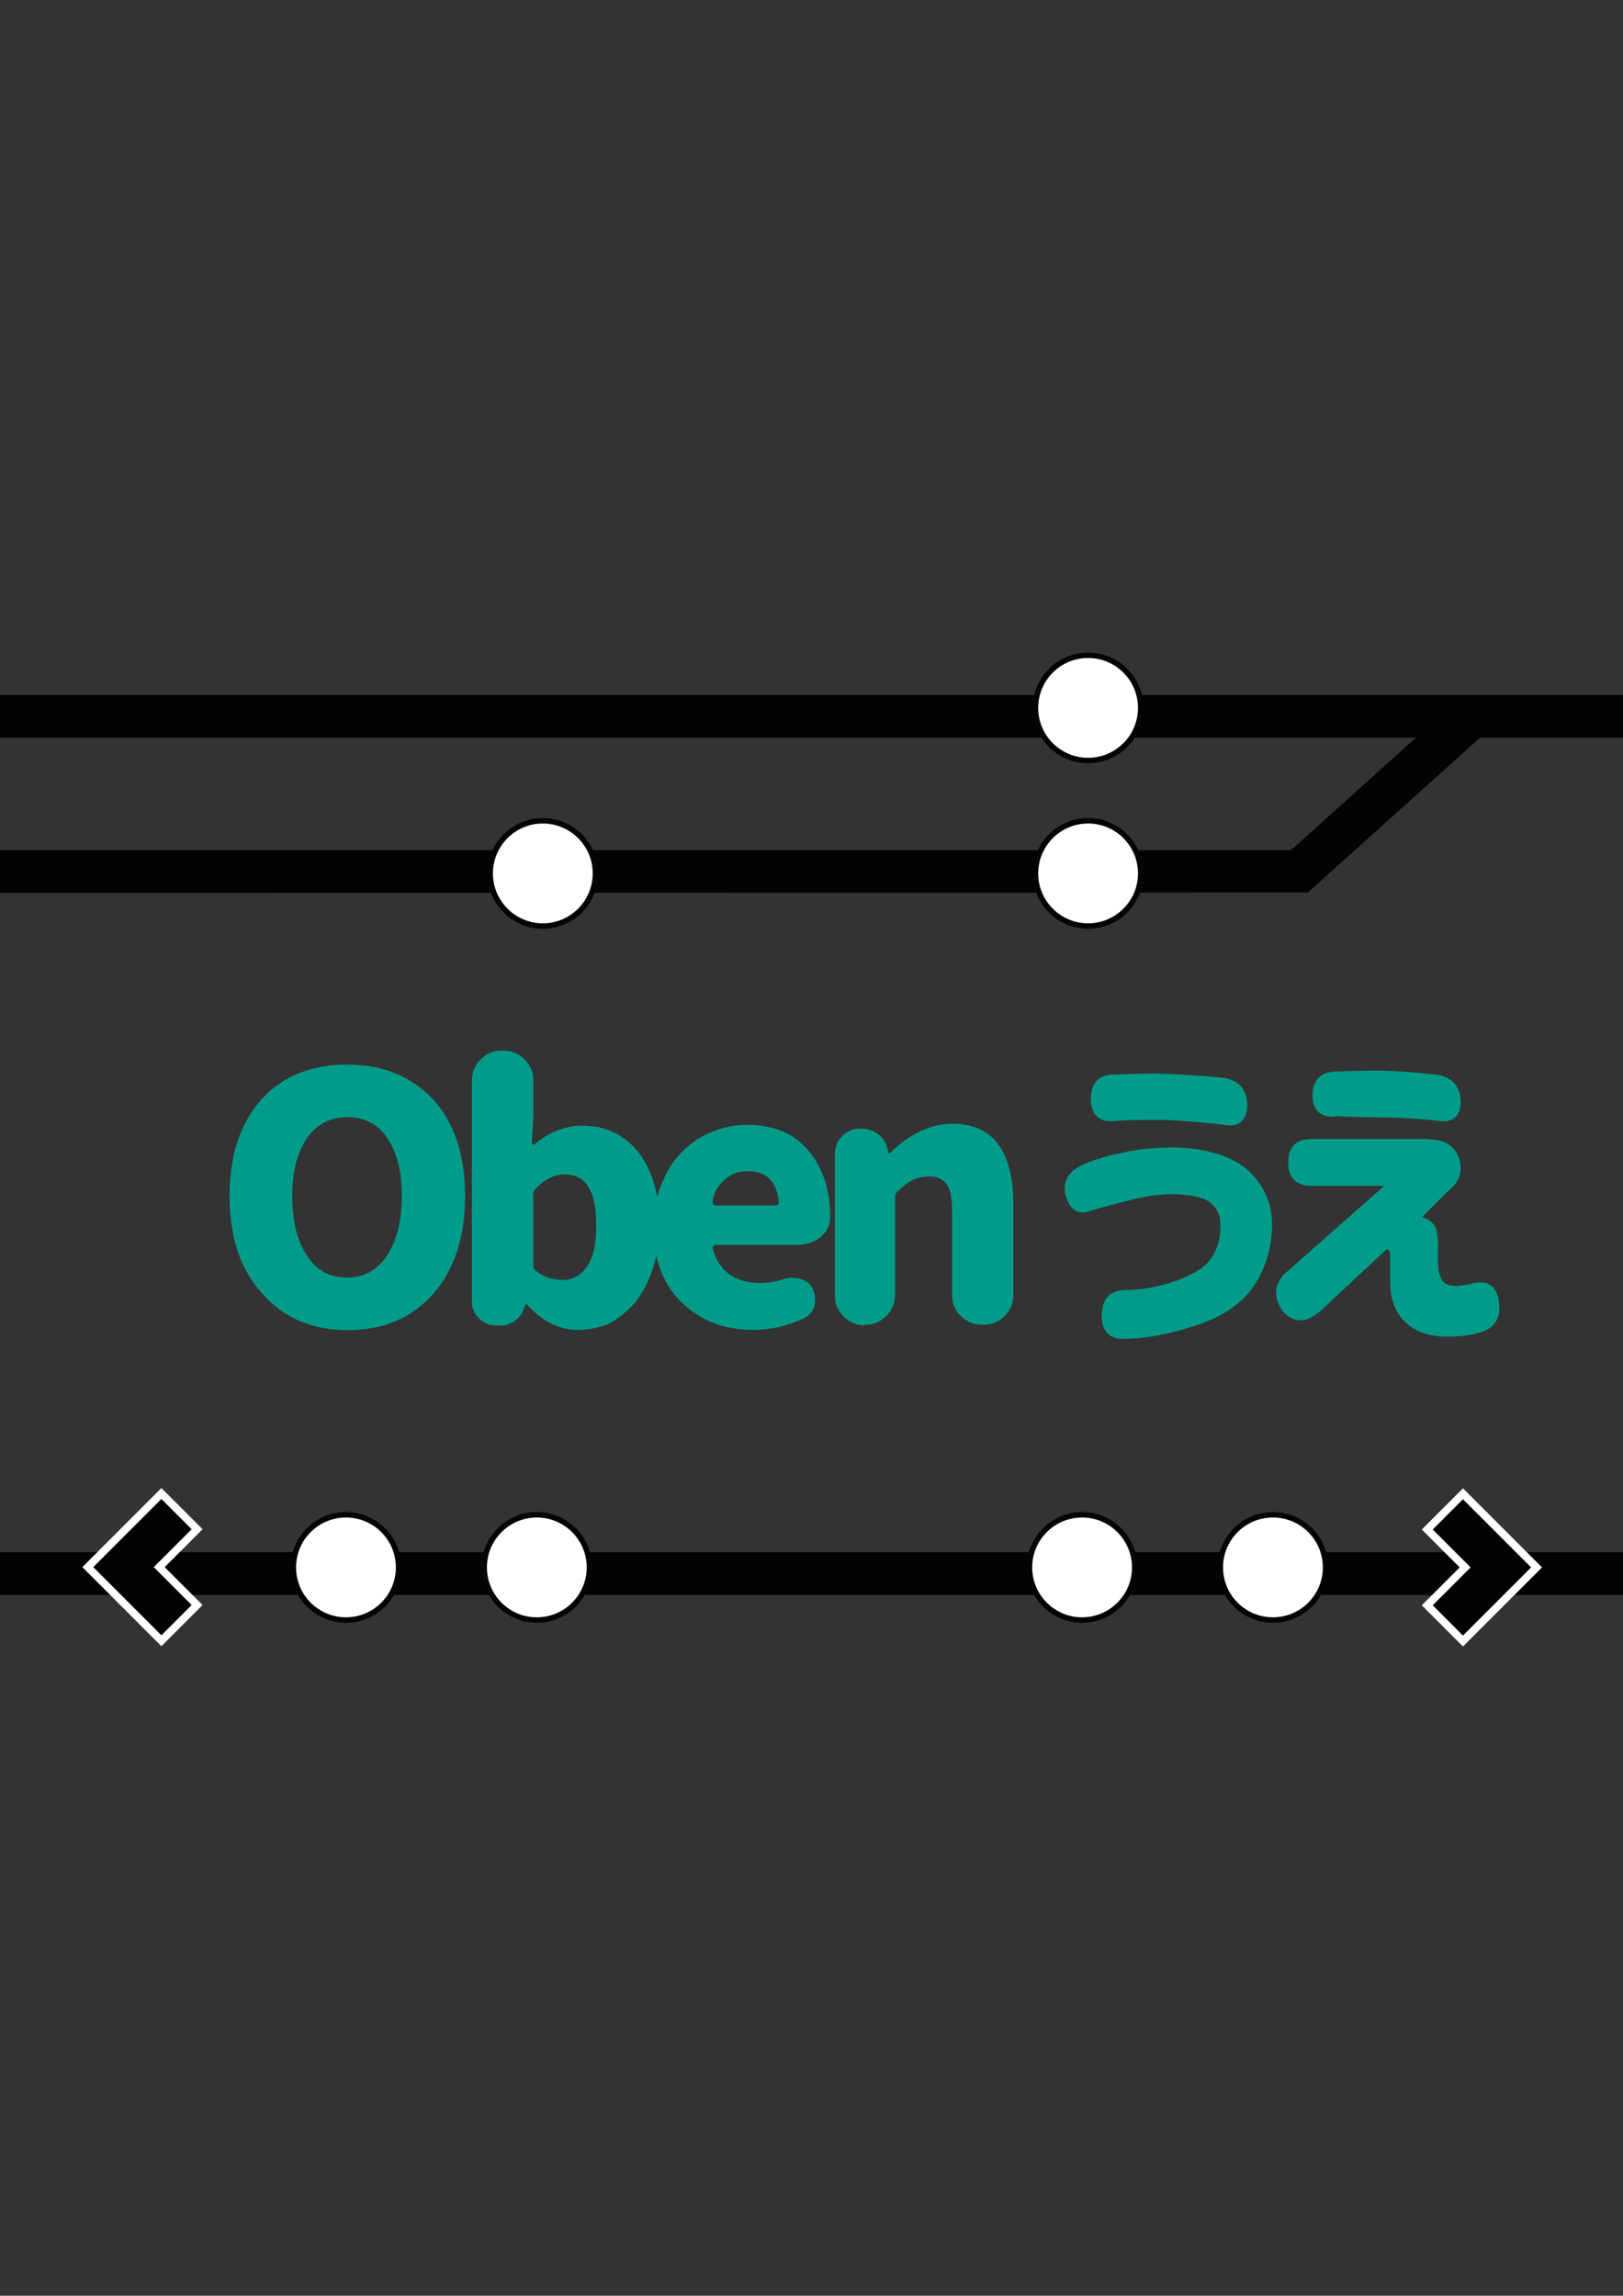 <?xml version="1.0" encoding="utf-8"?>
<!-- Generator: Adobe Illustrator 19.0.0, SVG Export Plug-In . SVG Version: 6.00 Build 0)  -->
<svg version="1.1" id="Ebene_1" xmlns="http://www.w3.org/2000/svg" xmlns:xlink="http://www.w3.org/1999/xlink" x="0px" y="0px"
	 viewBox="0 0 595.3 841.9" style="enable-background:new 0 0 595.3 841.9;" xml:space="preserve">
<rect x="0" y="0" width="595.3" height="841.9" fill="#333333" stroke="none"/>
<style type="text/css">
	.st0{fill:#020304;}
	.st1{fill:#FFFFFF;stroke:#030405;stroke-width:2;stroke-miterlimit:10;}
	.st2{fill:#FFFFFF;}
	.st3{fill:#009C89;}
</style>
<g id="XMLID_7_">
	<path id="XMLID_35_" class="st0" d="M536.7,254.9h235.2l113.3,113.3v103.3L770.8,584.9h-946l-114.4-113.4V368.3l56.6-56.5l22.1,0
		l-63,63v90.1l105.3,104.3h933l105.4-104.3v-90.3L765.5,270.5H519.3L536.7,254.9z M519.3,270.5h-688.9l-41.3,41.3l-22.1,0l56.9-56.9
		h712.8"/>
</g>
<g id="XMLID_6_">
	<polygon id="XMLID_34_" class="st0" points="-229.6,327.5 -229.7,311.8 473.5,311.8 536.7,254.9 542.9,270.5 479.7,327.3 	"/>
</g>
<circle id="XMLID_19_" class="st1" cx="196.9" cy="574.8" r="19.3"/>
<circle id="XMLID_2_" class="st1" cx="396.9" cy="574.8" r="19.3"/>
<circle id="XMLID_9_" class="st1" cx="126.9" cy="574.8" r="19.3"/>
<circle id="XMLID_8_" class="st1" cx="466.9" cy="574.8" r="19.3"/>
<g id="XMLID_48_">
	<g id="XMLID_49_">
		<polygon id="XMLID_11_" class="st0" points="523.5,588.6 537.3,574.8 523.5,560.9 536.6,547.8 563.5,574.8 536.6,601.8 		"/>
		<path id="XMLID_10_" class="st2" d="M536.6,549.8l25,25l-25,25l-11.1-11.1l13.9-13.9l-13.9-13.9L536.6,549.8 M536.6,545.8l-2,2
			l-11.1,11.1l-2,2l2,2l11.9,11.9l-11.9,11.9l-2,2l2,2l11.1,11.1l2,2l2-2l25-25l2-2l-2-2l-25-25L536.6,545.8L536.6,545.8z"/>
	</g>
</g>
<g id="XMLID_12_">
	<g id="XMLID_13_">
		<polygon id="XMLID_15_" class="st0" points="72.3,560.9 58.5,574.7 72.3,588.6 59.2,601.7 32.3,574.7 59.2,547.8 		"/>
		<path id="XMLID_14_" class="st2" d="M59.2,599.7l-25-25l25-25l11.1,11.1l-13.9,13.9l13.9,13.9L59.2,599.7 M59.2,603.7l2-2
			l11.1-11.1l2-2l-2-2l-11.9-11.9l11.9-11.9l2-2l-2-2l-11.1-11.1l-2-2l-2,2l-25,25l-2,2l2,2l25,25L59.2,603.7L59.2,603.7z"/>
	</g>
</g>
<circle id="XMLID_16_" class="st1" cx="399.1" cy="320.3" r="19.3"/>
<circle id="XMLID_17_" class="st1" cx="399.1" cy="259.6" r="19.3"/>
<circle id="XMLID_18_" class="st1" cx="199.1" cy="320.3" r="19.3"/>
<g>
	<path class="st3" d="M84.2,438.6c0-15.1,4-26.9,11.8-35.5s18.4-12.7,31.4-12.7s23.4,4.3,31.4,12.7c7.8,8.6,11.8,20.4,11.8,35.5
		s-4,27.2-11.8,36c-8,8.9-18.4,13.2-31.2,13.2c-13,0-23.4-4.4-31.2-13.2C88.2,465.8,84.2,453.8,84.2,438.6z M147.4,438.6
		c0-9-1.8-16.1-5.4-21.3c-3.5-5.2-8.4-7.6-14.7-7.6s-11,2.6-14.7,7.6c-3.5,5.2-5.4,12.2-5.4,21.3c0,9.2,1.8,16.5,5.4,21.9
		c3.5,5.4,8.4,8,14.7,8s11.2-2.8,14.7-8.1C145.5,455,147.4,447.6,147.4,438.6z"/>
	<path class="st3" d="M211.8,487.7c-6.7,0-12.9-3.1-18.4-9.2c-0.2-0.2-0.3-0.2-0.5-0.2s-0.3,0.2-0.3,0.3l-0.2,0.5
		c-0.5,2-1.5,3.7-3.2,5c-1.5,1.2-3.4,2-5.5,2H182c-2.4,0-4.6-0.9-6.3-2.6c-1.7-1.7-2.6-3.8-2.6-6.1v-81.3c0-2.9,1.1-5.5,3.2-7.6
		c2.1-2.1,4.6-3.2,7.6-3.2h0.9c2.9,0,5.5,1.1,7.6,3.2c2.1,2.1,3.2,4.6,3.2,7.6v13.5l-0.5,9.5c0,0.3,0.2,0.5,0.3,0.6s0.5,0.2,0.6,0
		c5.5-4.6,11.3-6.9,17.6-6.9c8.6,0,15.5,3.4,20.7,9.9c5,6.6,7.6,15.5,7.6,26.5c0,6-0.9,11.5-2.6,16.5s-4,9.2-6.7,12.4
		c-2.9,3.2-6.1,5.7-9.6,7.5C219.3,487,215.6,487.7,211.8,487.7z M206.4,469.4c3.7,0,6.7-1.7,8.9-4.9c2.3-3.2,3.4-8.4,3.4-15.1
		c0-6.3-0.9-11-2.9-14.1c-1.8-3.1-4.7-4.6-8.7-4.6c-3.7,0-7.2,1.7-10.6,5.2c-0.6,0.6-0.9,1.4-0.9,2.3V464c0,0.8,0.3,1.5,0.9,2
		C199.5,468.3,202.8,469.4,206.4,469.4z"/>
	<path class="st3" d="M276.2,487.7c-10.6,0-19.3-3.4-26.2-10.1s-10.3-15.9-10.3-27.5c0-5.7,0.9-10.9,2.9-15.8
		c2-4.7,4.4-8.9,7.6-11.9c3.2-3.2,6.7-5.7,10.9-7.3c4.1-1.7,8.3-2.6,12.7-2.6c9.9,0,17.4,3.1,22.6,9.3c5.4,6.4,8.1,14.5,8.1,24.5
		c0,2.9-1.2,5.4-3.5,7.3s-5,2.9-8.3,2.9h-30.3c-0.3,0-0.6,0.2-0.8,0.5s-0.3,0.6-0.2,0.8c2.3,8.4,8.1,12.7,17.6,12.7
		c2.8,0,5.5-0.5,8.3-1.4c0.9-0.3,2-0.5,3.2-0.5c0.9,0,1.8,0.2,2.9,0.3c2,0.6,3.7,1.8,4.7,3.7c0.6,1.4,0.9,2.6,0.9,4.1
		c0,1.4-0.3,2.6-0.9,3.8c-0.8,1.2-1.7,2.1-2.9,2.8C289,486.3,282.6,487.7,276.2,487.7z M261.4,441.2c0,0.2,0.2,0.3,0.3,0.6
		c0.1,0.3,0.5,0.3,0.8,0.3h21.9c0.3,0,0.6-0.2,0.9-0.3c0.2-0.3,0.3-0.5,0.3-0.9c-0.2-3.5-1.2-6.3-3.1-8.3c-1.8-2-4.6-3.1-8.3-3.1
		c-3.1,0-5.8,0.9-8.1,2.9C262.9,435.1,261.4,438,261.4,441.2z"/>
	<path class="st3" d="M317,486c-2.9,0-5.5-1.1-7.6-3.2s-3.2-4.6-3.2-7.6v-51.9c0-2.6,0.9-4.7,2.6-6.6c1.8-1.8,4-2.8,6.4-2.8h0.9
		c2.4,0,4.4,0.8,6.3,2.3c1.8,1.5,2.9,3.5,3.2,5.8l0.2,0.6c0,0.2,0.2,0.3,0.3,0.3c0.2,0,0.3,0,0.5-0.2c7.2-7,14.8-10.6,22.8-10.6
		c7.5,0,13.2,2.6,16.8,7.6s5.5,12.2,5.5,21.6V475c0,2.9-1.1,5.5-3.2,7.6c-2.1,2.1-4.6,3.2-7.6,3.2H360c-2.9,0-5.5-1.1-7.6-3.2
		c-2.1-2.1-3.2-4.6-3.2-7.6v-30.9c0-4.7-0.6-8.1-2-9.9s-3.5-2.8-6.4-2.8c-2.3,0-4.1,0.5-5.8,1.2c-1.7,0.9-3.7,2.3-5.8,4.3
		c-0.6,0.6-0.9,1.2-0.9,2.1v36c0,2.9-1.1,5.5-3.2,7.6c-2.1,2.1-4.6,3.2-7.6,3.2L317,486L317,486z"/>
	<path class="st3" d="M396.8,427.3c3.5-1.7,8.3-3.2,14.1-4.4c5.8-1.4,12.1-2.1,18.7-2.1c6.7,0,12.9,0.9,18.5,2.9
		c5.7,2,10.3,5.2,13.5,9.8c3.4,4.6,5,9.9,5,16.1c-0.2,8.3-2.4,15.6-6.7,22c-4.3,6.4-11.5,11.3-21.3,14.5c-9.8,3.2-18.7,4.9-26.8,4.9
		c-5,0-7.7-2.9-7.7-8.7c0.2-5.8,2.8-8.9,8.1-9.2c6.3,0,12.7-1.1,19.1-3.4s10.9-5,13.2-8.6c2.3-3.5,3.2-7.5,3.1-12.1
		c0-3.4-1.2-6-3.7-8c-2.4-2-7.3-2.9-14.7-3.1c-4,0.2-8.1,0.6-12.5,1.7s-9.9,2.4-16.7,4.4c-4.6,1.8-7.6-0.2-9.3-6
		C389.9,433.2,391.9,429.6,396.8,427.3z M407.6,394.1c8.1-0.3,14.8-0.5,20-0.3c5.2,0.2,12.2,0.6,20.7,1.4c6,0.8,9,4.1,9.2,9.9
		c-0.2,6.1-3.2,8.6-9.2,7.3c-8.6-0.9-15.5-1.5-20.7-1.7c-8.1,0-13.5,0-15.8,0.2c-2.4,0.2-3.7,0.2-3.7,0.3c-5.2,0.2-8-2.6-8-8.6
		C400.3,397.3,402.9,394.4,407.6,394.1z"/>
	<path class="st3" d="M524.2,417.9c5.8,0,9.5,2.3,11,7c1.5,4.6,0.2,8.7-4.4,12.2l-9.2,9.2c2.9,0.9,4.7,2.6,5.2,4.7
		c0.5,2.1,0.8,4.3,0.6,6.4c0,1.7,0,3.5,0,5.5s0.3,3.8,1.1,5.7c0.8,1.8,2.1,2.8,4.4,2.9c2.1,0.2,4.7-0.2,7.6-0.9
		c5.5-1.2,8.6,1.2,9.3,6.9c0.8,6-1.7,9.8-7.3,11.3c-3.1,0.9-7.2,1.4-12.4,1.4c-6-0.2-10.9-1.8-14.7-5.4c-3.7-3.5-5.5-8.4-5.5-14.8
		c0-3.2,0-5.7,0-7c0-1.4,0-2.1,0-2.1c0-0.2,0-0.5,0-0.9c0-0.6-0.2-1.1-0.5-1.5c-0.3-0.5-0.6-0.5-1.2,0l-23.6,22
		c-5.4,4.9-10.3,4.9-14.4,0c-3.1-4.9-2.9-9.3,0.9-13.3l36.6-32.3h-26.6c-5.7,0-8.6-2.9-8.6-8.6c0-5.7,2.9-8.6,8.6-8.6h43
		L524.2,417.9L524.2,417.9z M488.9,393c8.1-0.3,14.8-0.5,20-0.3s11.2,0.6,17.7,1.4c6,0.8,9,4.1,9.2,9.9c-0.2,5.8-3.2,8.1-9.2,6.9
		c-6.6-0.6-13.2-1.1-19.9-1.1c-6.7-0.2-11.3-0.2-13.6-0.3c-2.4-0.2-3.7-0.2-3.7,0c-5.2,0.2-8-2.4-8-8
		C481.5,396.4,484.1,393.5,488.9,393z"/>
</g>
<line class="st0" x1="519.3" y1="270.5" x2="536.7" y2="254.9"/>
</svg>

